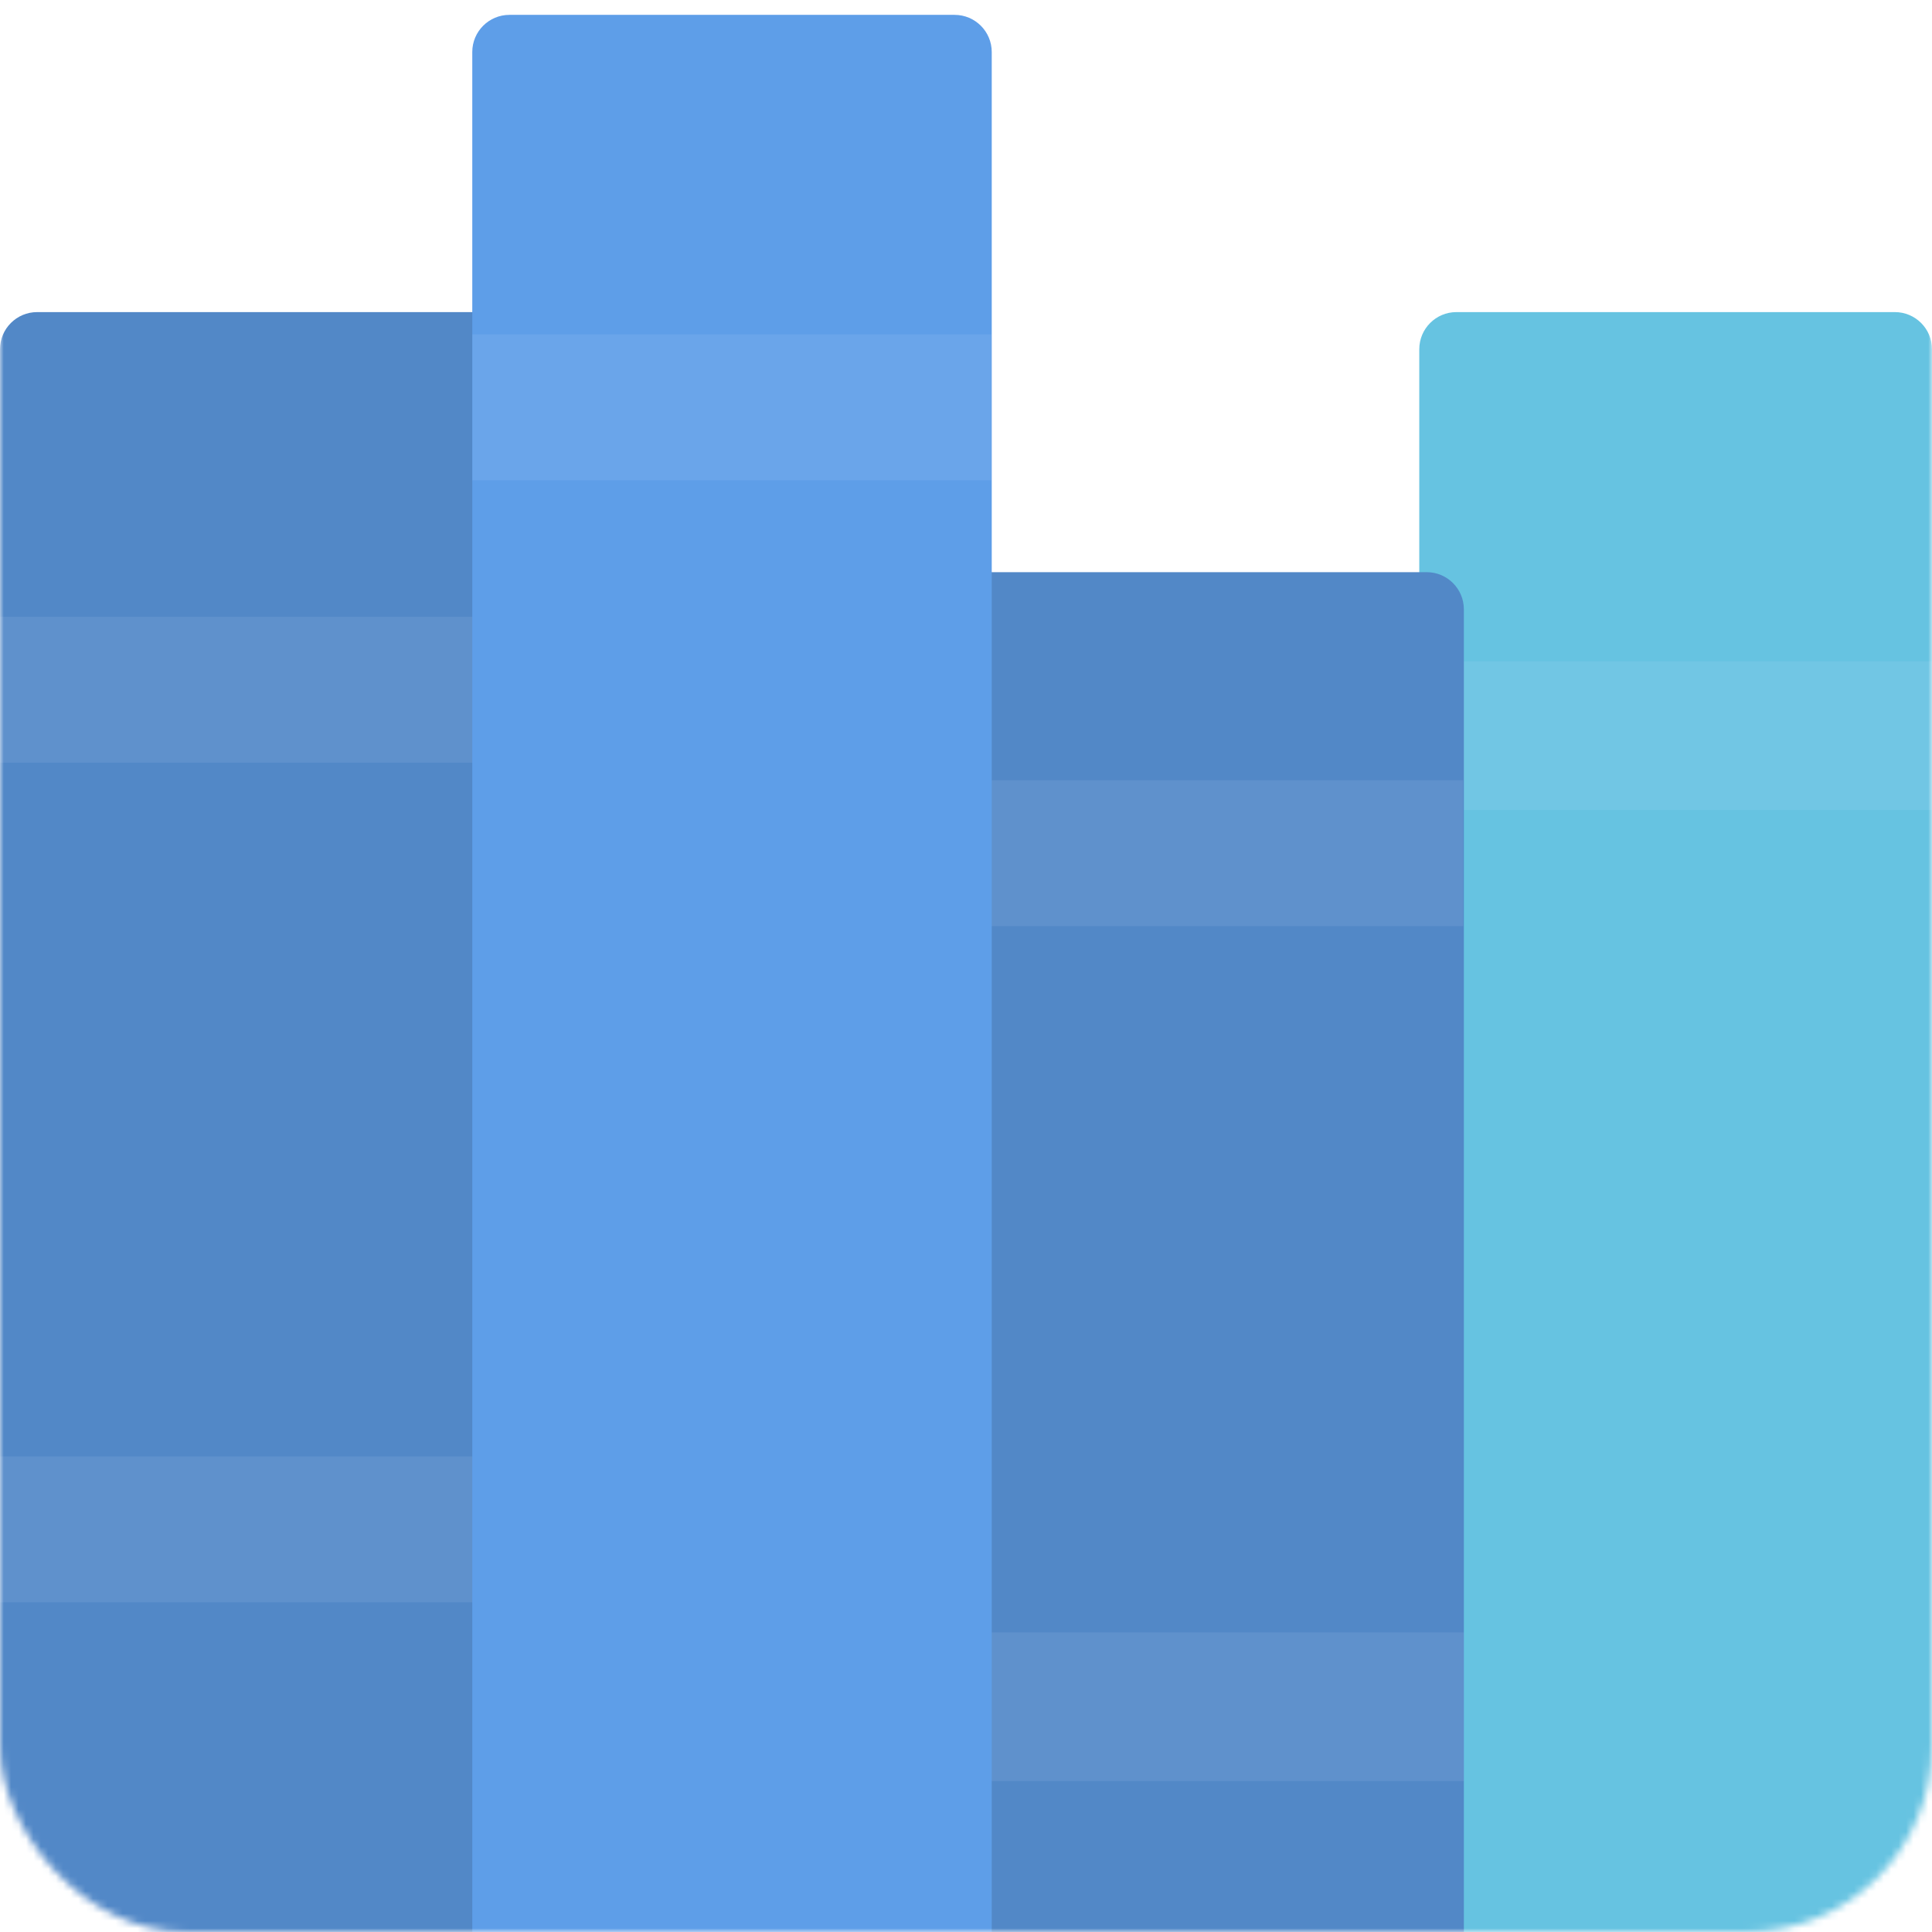 <svg width="260" height="260" viewBox="0 0 260 260" fill="none" xmlns="http://www.w3.org/2000/svg">
<mask id="mask0_31_86" style="mask-type:alpha" maskUnits="userSpaceOnUse" x="0" y="0" width="260" height="260">
<rect width="260" height="260" rx="25" fill="#D9D9D9"/>
</mask>
<g mask="url(#mask0_31_86)">
<path d="M191 47C191 44.239 193.239 42 196 42H224.555H255C257.761 42 260 44.239 260 47V279C260 281.761 257.761 284 255 284H196C193.239 284 191 281.761 191 279V47Z" fill="#66C3E1"/>
<path d="M190 89H224.041H260V109H190V89Z" fill="#D8E0FF" fill-opacity="0.1"/>
<path d="M83 82C83 79.239 85.239 77 88 77H138.439H192C194.761 77 197 79.239 197 82V279C197 281.761 194.761 284 192 284H88C85.239 284 83 281.761 83 279V82Z" fill="#5288C7"/>
<path d="M127 105H160.996H196.907V124.637H127V105Z" fill="#D8E0FF" fill-opacity="0.1"/>
<path d="M127 219.685H161.041H197V239.685H127V219.685Z" fill="#D8E0FF" fill-opacity="0.1"/>
<path d="M0 47C0 44.239 2.239 42 5 42H46.199H90C92.761 42 95 44.239 95 47V279C95 281.761 92.761 284 90 284H5C2.239 284 0 281.761 0 279V47Z" fill="#5288C7"/>
<path d="M0 83H33.996H69.907V102.637H0V83Z" fill="#D8E0FF" fill-opacity="0.1"/>
<path d="M0 196H33.996H69.907V215.637H0V196Z" fill="#D8E0FF" fill-opacity="0.1"/>
<path d="M63.557 7C63.557 4.239 65.796 2 68.557 2H97.553H128.464C131.225 2 133.464 4.239 133.464 7V278.983C133.464 281.744 131.225 283.983 128.464 283.983H68.557C65.796 283.983 63.557 281.744 63.557 278.983V7Z" fill="#5E9EE8"/>
<path d="M63.557 45H97.553H133.464V64.637H63.557V45Z" fill="#D8E0FF" fill-opacity="0.1"/>
</g>
</svg>
